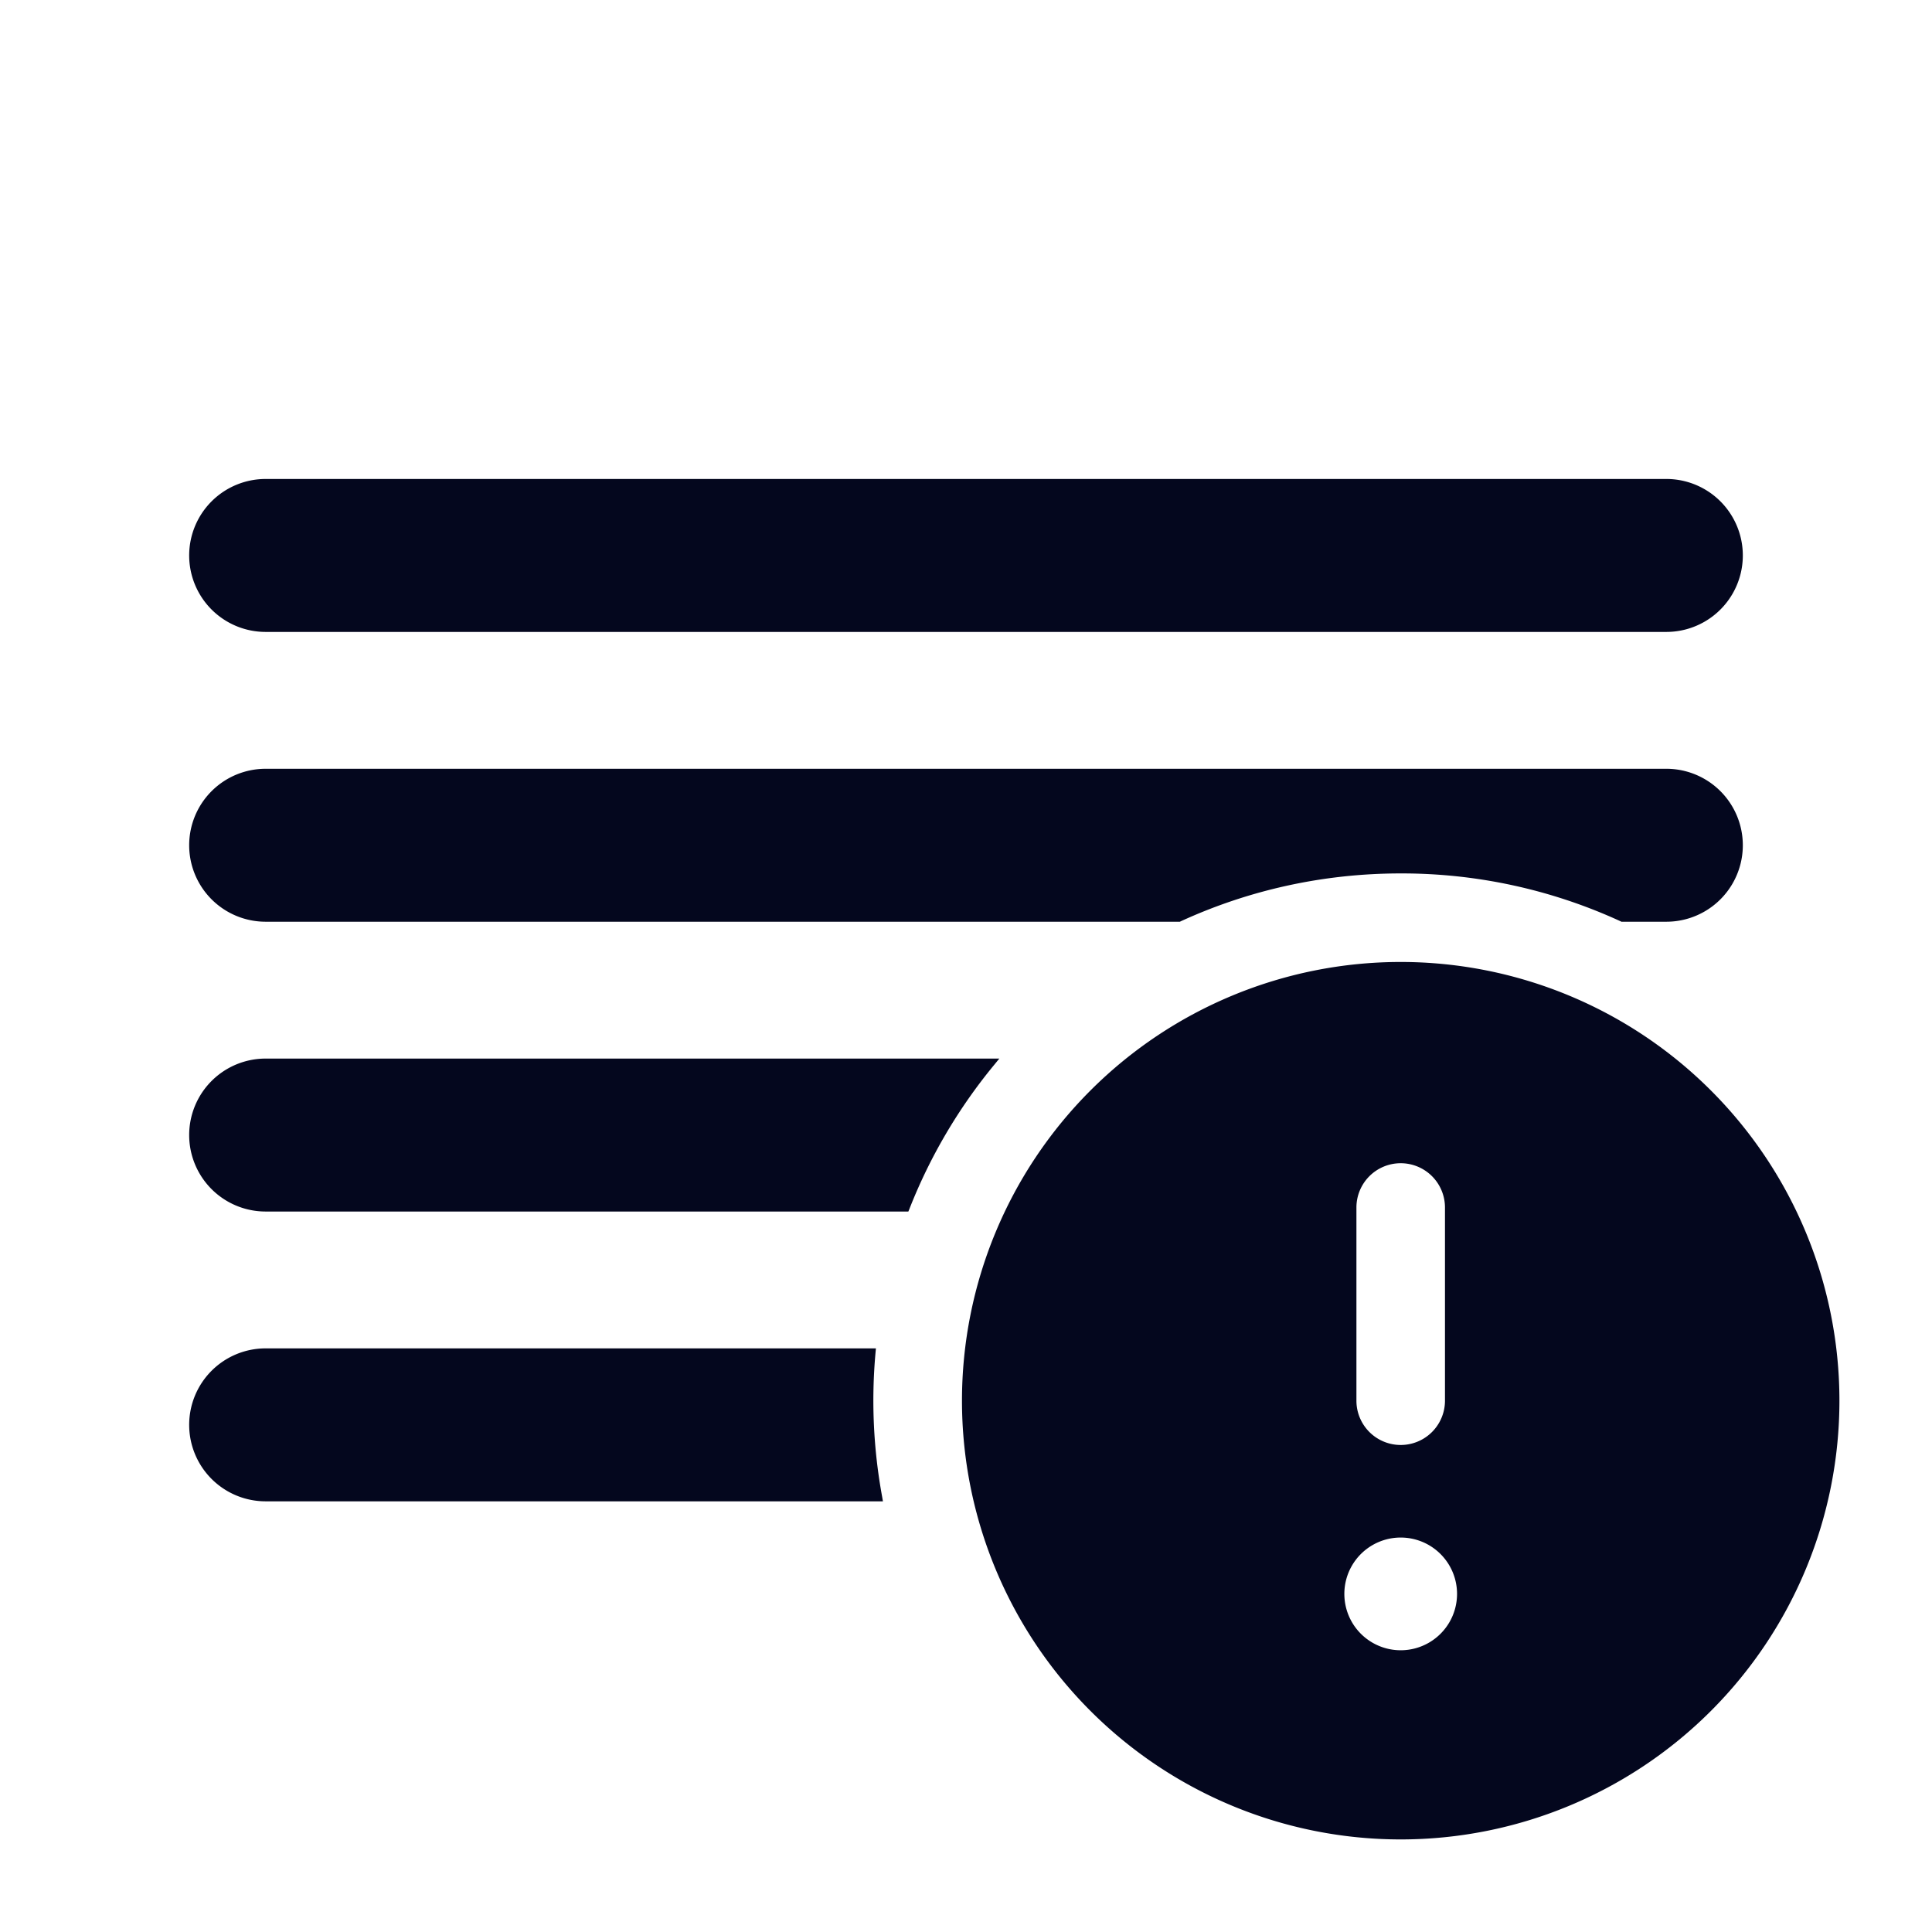 <svg xmlns="http://www.w3.org/2000/svg" width="24" height="24" fill="none"><path fill="#04071E" d="M3.3 6a.9.9 0 1 0 0 1.8h17.4a.9.9 0 1 0 0-1.8zm0 3.6a.9.9 0 0 0 0 1.8h11.346c.838-.385 1.77-.6 2.754-.6.982 0 1.915.215 2.753.6h.547a.9.9 0 0 0 0-1.8zm0 3.6h9.008A6.6 6.6 0 0 0 11.25 15H3.3a.9.9 0 0 1 0-1.8m0 3.6h7.527a6.7 6.7 0 0 0 .081 1.8H3.3a.9.9 0 0 1 0-1.8m19.5.6a5.4 5.4 0 1 1-10.8 0 5.4 5.4 0 0 1 10.8 0m-5.4-3a.6.6 0 0 0-.6.6v2.4a.6.6 0 0 0 1.2 0V15a.6.6 0 0 0-.6-.6m0 6.15a.75.75 0 1 0 0-1.5.75.75 0 0 0 0 1.5"/><path fill="#04071E" fill-rule="evenodd" d="M2.35 6.9a.95.95 0 0 1 .95-.95h17.4a.95.95 0 1 1 0 1.9H3.3a.95.95 0 0 1-.95-.95m.95-.85a.85.85 0 0 0 0 1.7h17.4a.85.85 0 0 0 0-1.7zm-.95 4.45a.95.95 0 0 1 .95-.95h17.4a.95.95 0 1 1 0 1.9h-.558l-.01-.005a6.5 6.5 0 0 0-2.732-.595c-.976 0-1.901.213-2.733.595l-.01.005H3.3a.95.95 0 0 1-.95-.95m.95-.85a.85.85 0 0 0 0 1.7h11.335a6.6 6.6 0 0 1 2.765-.6c.986 0 1.922.215 2.764.6h.536a.85.85 0 0 0 0-1.7zm14.1 2.4a5.35 5.35 0 1 0 0 10.7 5.35 5.35 0 0 0 0-10.7m-5.45 5.35a5.45 5.45 0 1 1 10.9 0 5.45 5.45 0 0 1-10.9 0M3.3 13.25a.85.85 0 1 0 0 1.7h7.916c.244-.617.579-1.19.987-1.7zm-.95.85a.95.95 0 0 1 .95-.95h9.114l-.067.082a6.6 6.6 0 0 0-1.05 1.786l-.013.032H3.3a.95.95 0 0 1-.95-.95m14.4.9a.65.65 0 1 1 1.3 0v2.4a.65.65 0 0 1-1.3 0zm.65-.55a.55.55 0 0 0-.55.55v2.4a.55.55 0 0 0 1.1 0V15a.55.55 0 0 0-.55-.55m-14.1 2.4a.85.85 0 1 0 0 1.7h7.549a6.7 6.7 0 0 1-.077-1.7zm-.95.85a.95.95 0 0 1 .95-.95h7.581l-.005.054a6.6 6.6 0 0 0 .082 1.787l.01.059H3.3a.95.95 0 0 1-.95-.95m14.25 2.1a.8.8 0 1 1 1.6 0 .8.8 0 0 1-1.6 0m.8-.7a.7.7 0 1 0 0 1.4.7.7 0 0 0 0-1.4" clip-rule="evenodd"/></svg>